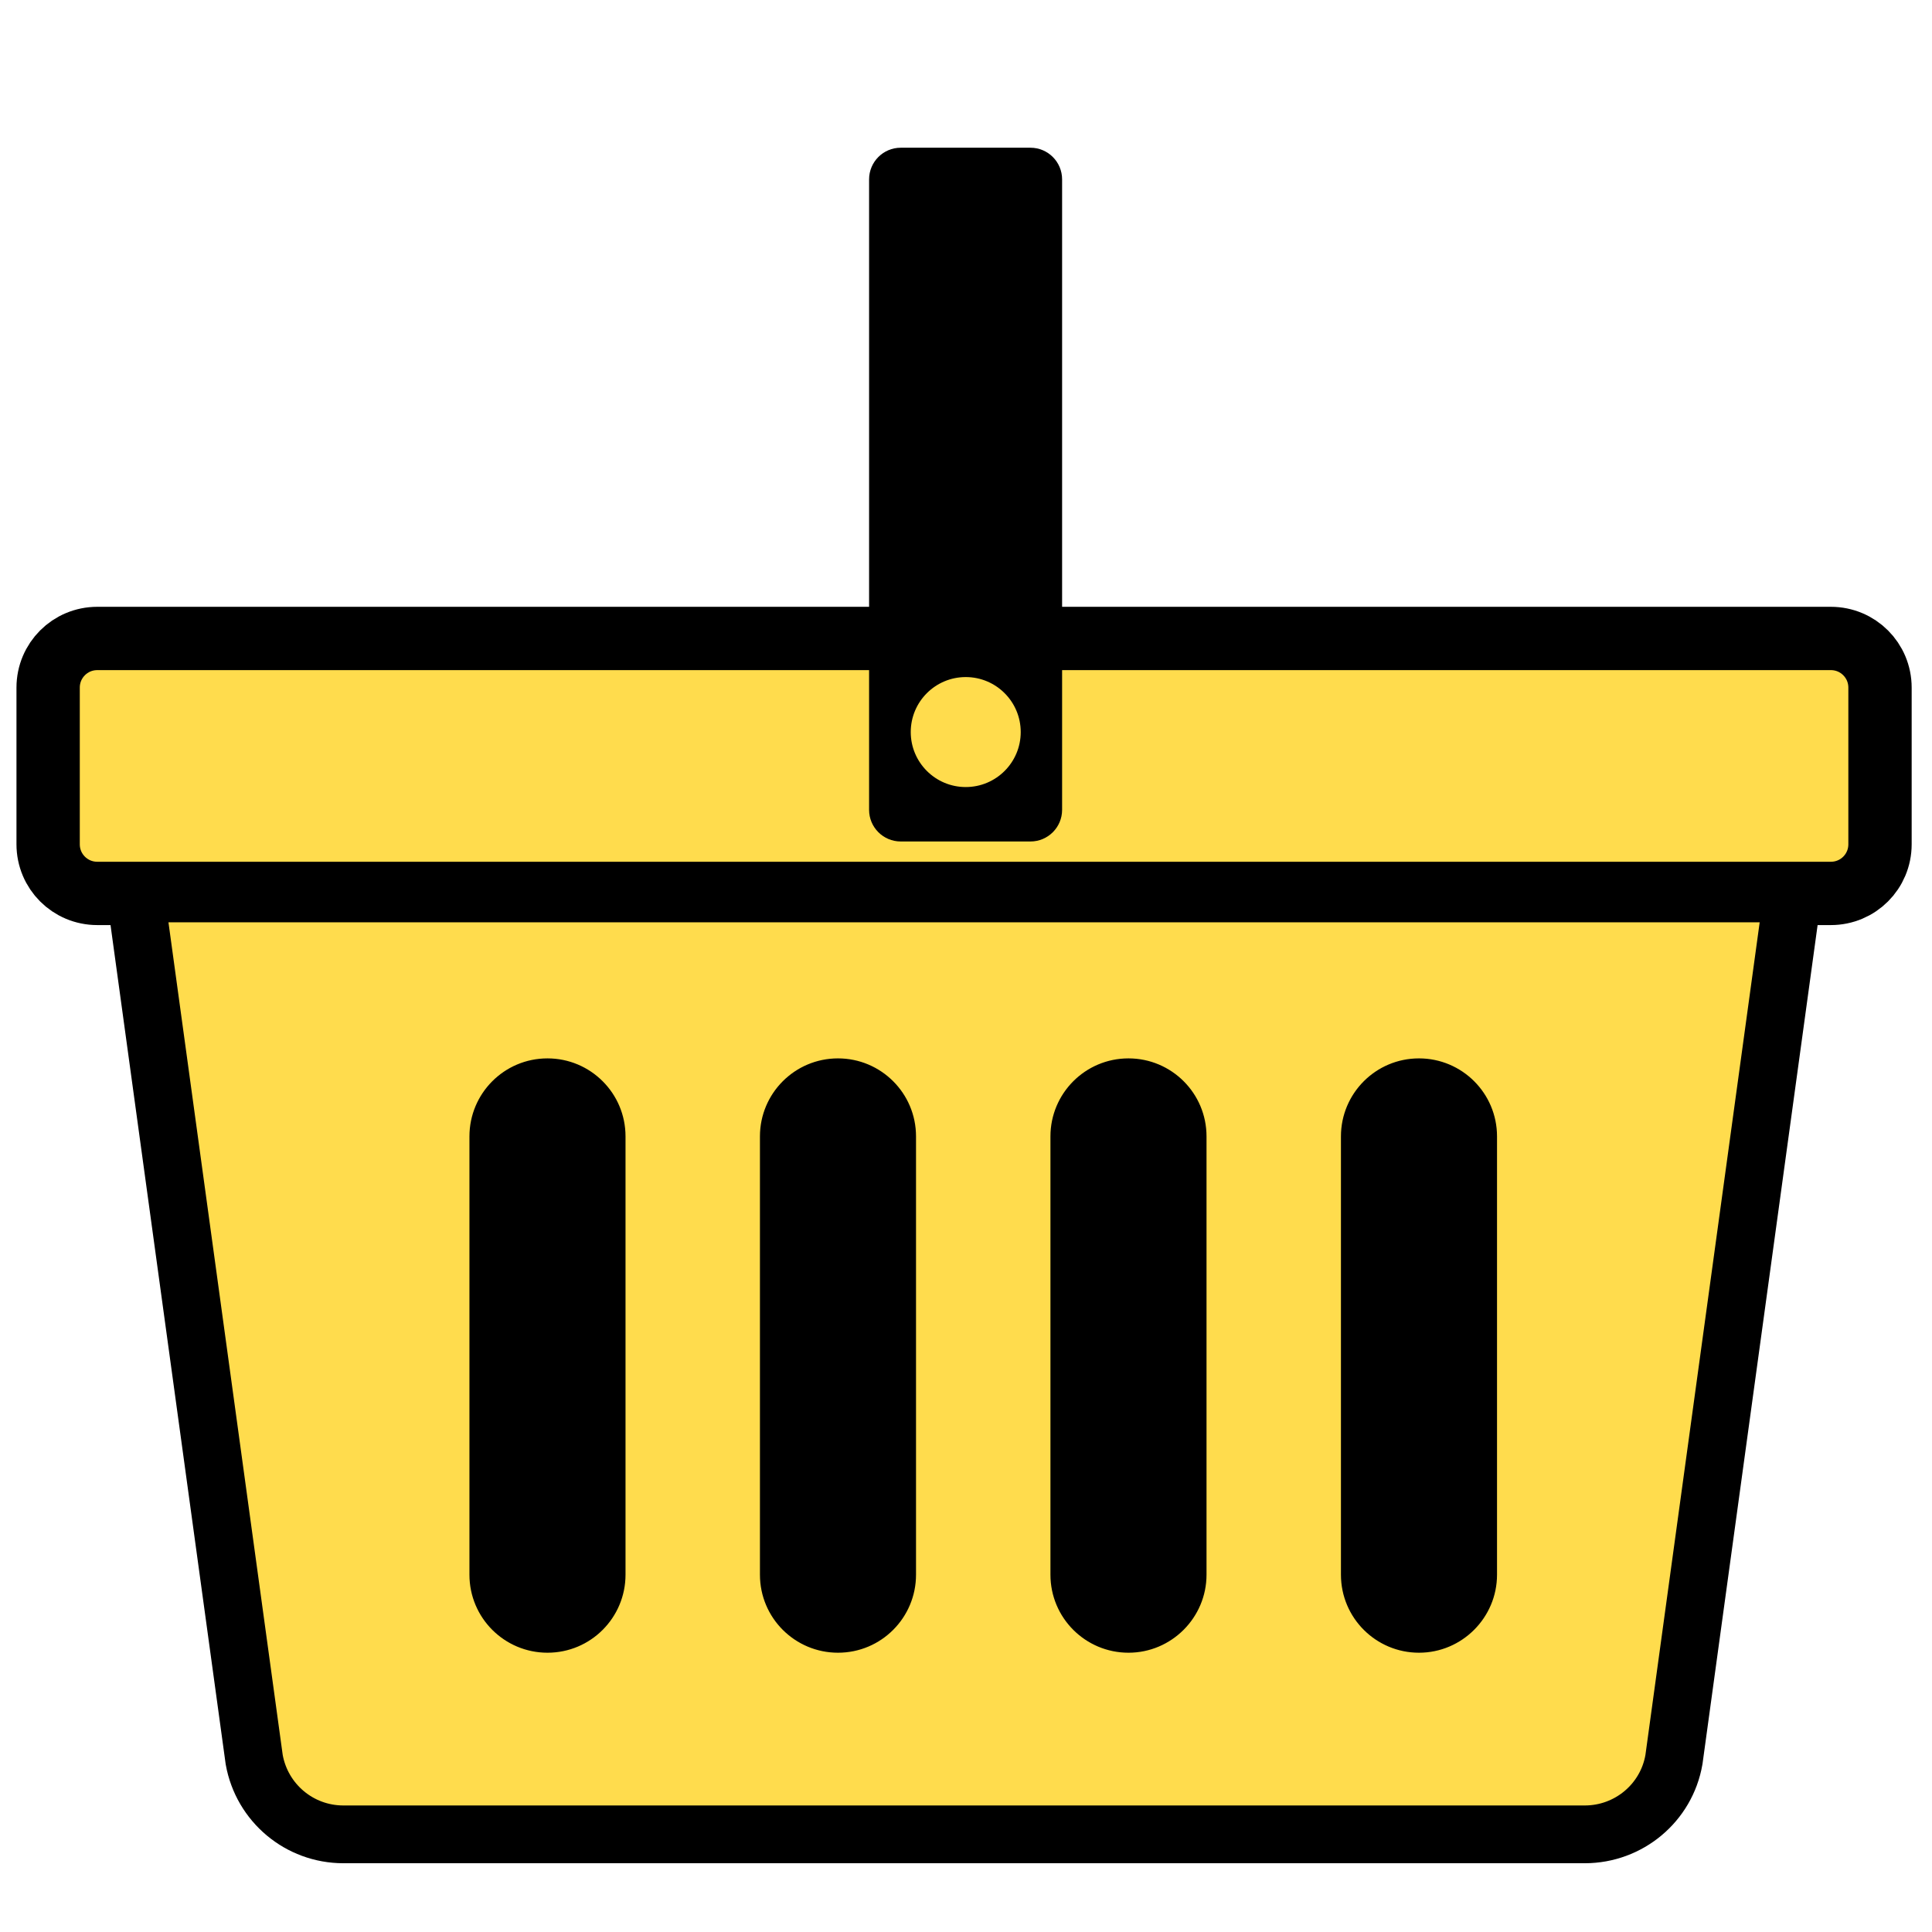<?xml version="1.0" encoding="UTF-8" standalone="no"?>
<svg
   xmlns:dc="http://purl.org/dc/elements/1.1/"
   xmlns:cc="http://creativecommons.org/ns#"
   xmlns:rdf="http://www.w3.org/1999/02/22-rdf-syntax-ns#"
   xmlns:svg="http://www.w3.org/2000/svg"
   xmlns="http://www.w3.org/2000/svg"
   xmlns:sodipodi="http://sodipodi.sourceforge.net/DTD/sodipodi-0.dtd"
   xmlns:inkscape="http://www.inkscape.org/namespaces/inkscape"
   version="1.1"
   id="Layer_1"
   x="0px"
   y="0px"
   viewBox="0 0 32 32"
   xml:space="preserve"
   sodipodi:docname="basket.svg"
   width="32"
   height="32"
   inkscape:version="1.0.2-2 (e86c870879, 2021-01-15)"><defs
   id="defs25">
	
	
	
	
	
	
	
	
</defs><sodipodi:namedview
   pagecolor="#ffffff"
   bordercolor="#666666"
   borderopacity="1"
   objecttolerance="10"
   gridtolerance="10"
   guidetolerance="10"
   inkscape:pageopacity="0"
   inkscape:pageshadow="2"
   inkscape:window-width="1920"
   inkscape:window-height="986"
   id="namedview23"
   showgrid="false"
   inkscape:zoom="9.4280904"
   inkscape:cx="25.222616"
   inkscape:cy="19.921626"
   inkscape:window-x="-11"
   inkscape:window-y="-11"
   inkscape:window-maximized="1"
   inkscape:current-layer="Layer_1" />
<style
   type="text/css"
   id="style2">
	.st0{fill:#EA3D53;}
	.st1{fill:#D83945;}
	.st2{fill:#B12B3D;}
	.st3{fill:#333333;}
</style>
<g
   id="g886"
   transform="matrix(0.046,0,0,0.046,-6.112,-5.663)"><path
     class="st0"
     d="M 792.1,444.8 H 167.9 c -9.8,0 -17.7,-7.9 -17.7,-17.7 v -56.4 c 0,-9.8 7.9,-17.7 17.7,-17.7 h 624.2 c 9.8,0 17.7,7.9 17.7,17.7 v 56.4 c 0,9.8 -7.9,17.7 -17.7,17.7 z"
     id="path4"
     style="fill:#ffdc4d;fill-opacity:1;stroke:#000000;stroke-width:22.8;stroke-miterlimit:4;stroke-dasharray:none" /><path
     class="st1"
     d="m 703.5,783.6 h -447 c -15.8,0 -29.3,-11.3 -32.1,-26.9 L 181.6,444.8 h 596.8 l -42.8,311.9 c -2.7,15.6 -16.3,26.9 -32.1,26.9 z"
     id="path6"
     style="fill:#ffdc4d;fill-opacity:1;stroke:#000000;stroke-width:20.8;stroke-miterlimit:4;stroke-dasharray:none" /><path
     class="st2"
     d="m 330,717.7 v 0 c -15.2,0 -27.6,-12.3 -27.6,-27.6 V 532.3 c 0,-15.2 12.3,-27.6 27.6,-27.6 v 0 c 15.2,0 27.6,12.3 27.6,27.6 v 157.8 c 0,15.2 -12.3,27.6 -27.6,27.6 z"
     id="path8"
     style="fill:#000000;fill-opacity:1;stroke:#000000" /><path
     class="st2"
     d="m 434.6,717.7 v 0 C 419.4,717.7 407,705.4 407,690.1 V 532.3 c 0,-15.2 12.3,-27.6 27.6,-27.6 v 0 c 15.2,0 27.6,12.3 27.6,27.6 v 157.8 c 0,15.2 -12.3,27.6 -27.6,27.6 z"
     id="path10"
     style="fill:#000000;fill-opacity:1;stroke:#000000" /><path
     class="st2"
     d="m 539.2,717.7 v 0 c -15.2,0 -27.6,-12.3 -27.6,-27.6 V 532.3 c 0,-15.2 12.3,-27.6 27.6,-27.6 v 0 c 15.2,0 27.6,12.3 27.6,27.6 v 157.8 c 0,15.2 -12.4,27.6 -27.6,27.6 z"
     id="path12"
     style="fill:#000000;fill-opacity:1;stroke:#000000" /><path
     class="st2"
     d="m 643.8,717.7 v 0 c -15.2,0 -27.6,-12.3 -27.6,-27.6 V 532.3 c 0,-15.2 12.3,-27.6 27.6,-27.6 v 0 c 15.2,0 27.6,12.3 27.6,27.6 v 157.8 c 0,15.2 -12.4,27.6 -27.6,27.6 z"
     id="path14"
     style="fill:#000000;fill-opacity:1;stroke:#000000" /><path
     class="st3"
     d="m 503.9,426.1 h -46.7 c -6.3,0 -11.4,-5.1 -11.4,-11.4 v -227 c 0,-6.3 5.1,-11.4 11.4,-11.4 h 46.7 c 6.3,0 11.4,5.1 11.4,11.4 v 227 c 0,6.3 -5.1,11.4 -11.4,11.4 z"
     id="path16"
     style="fill:#000000" /><circle
     class="st0"
     cx="480.6"
     cy="386.7"
     r="19.8"
     id="circle18"
     style="fill:#ffdc4d;fill-opacity:1" /></g>
</svg>
